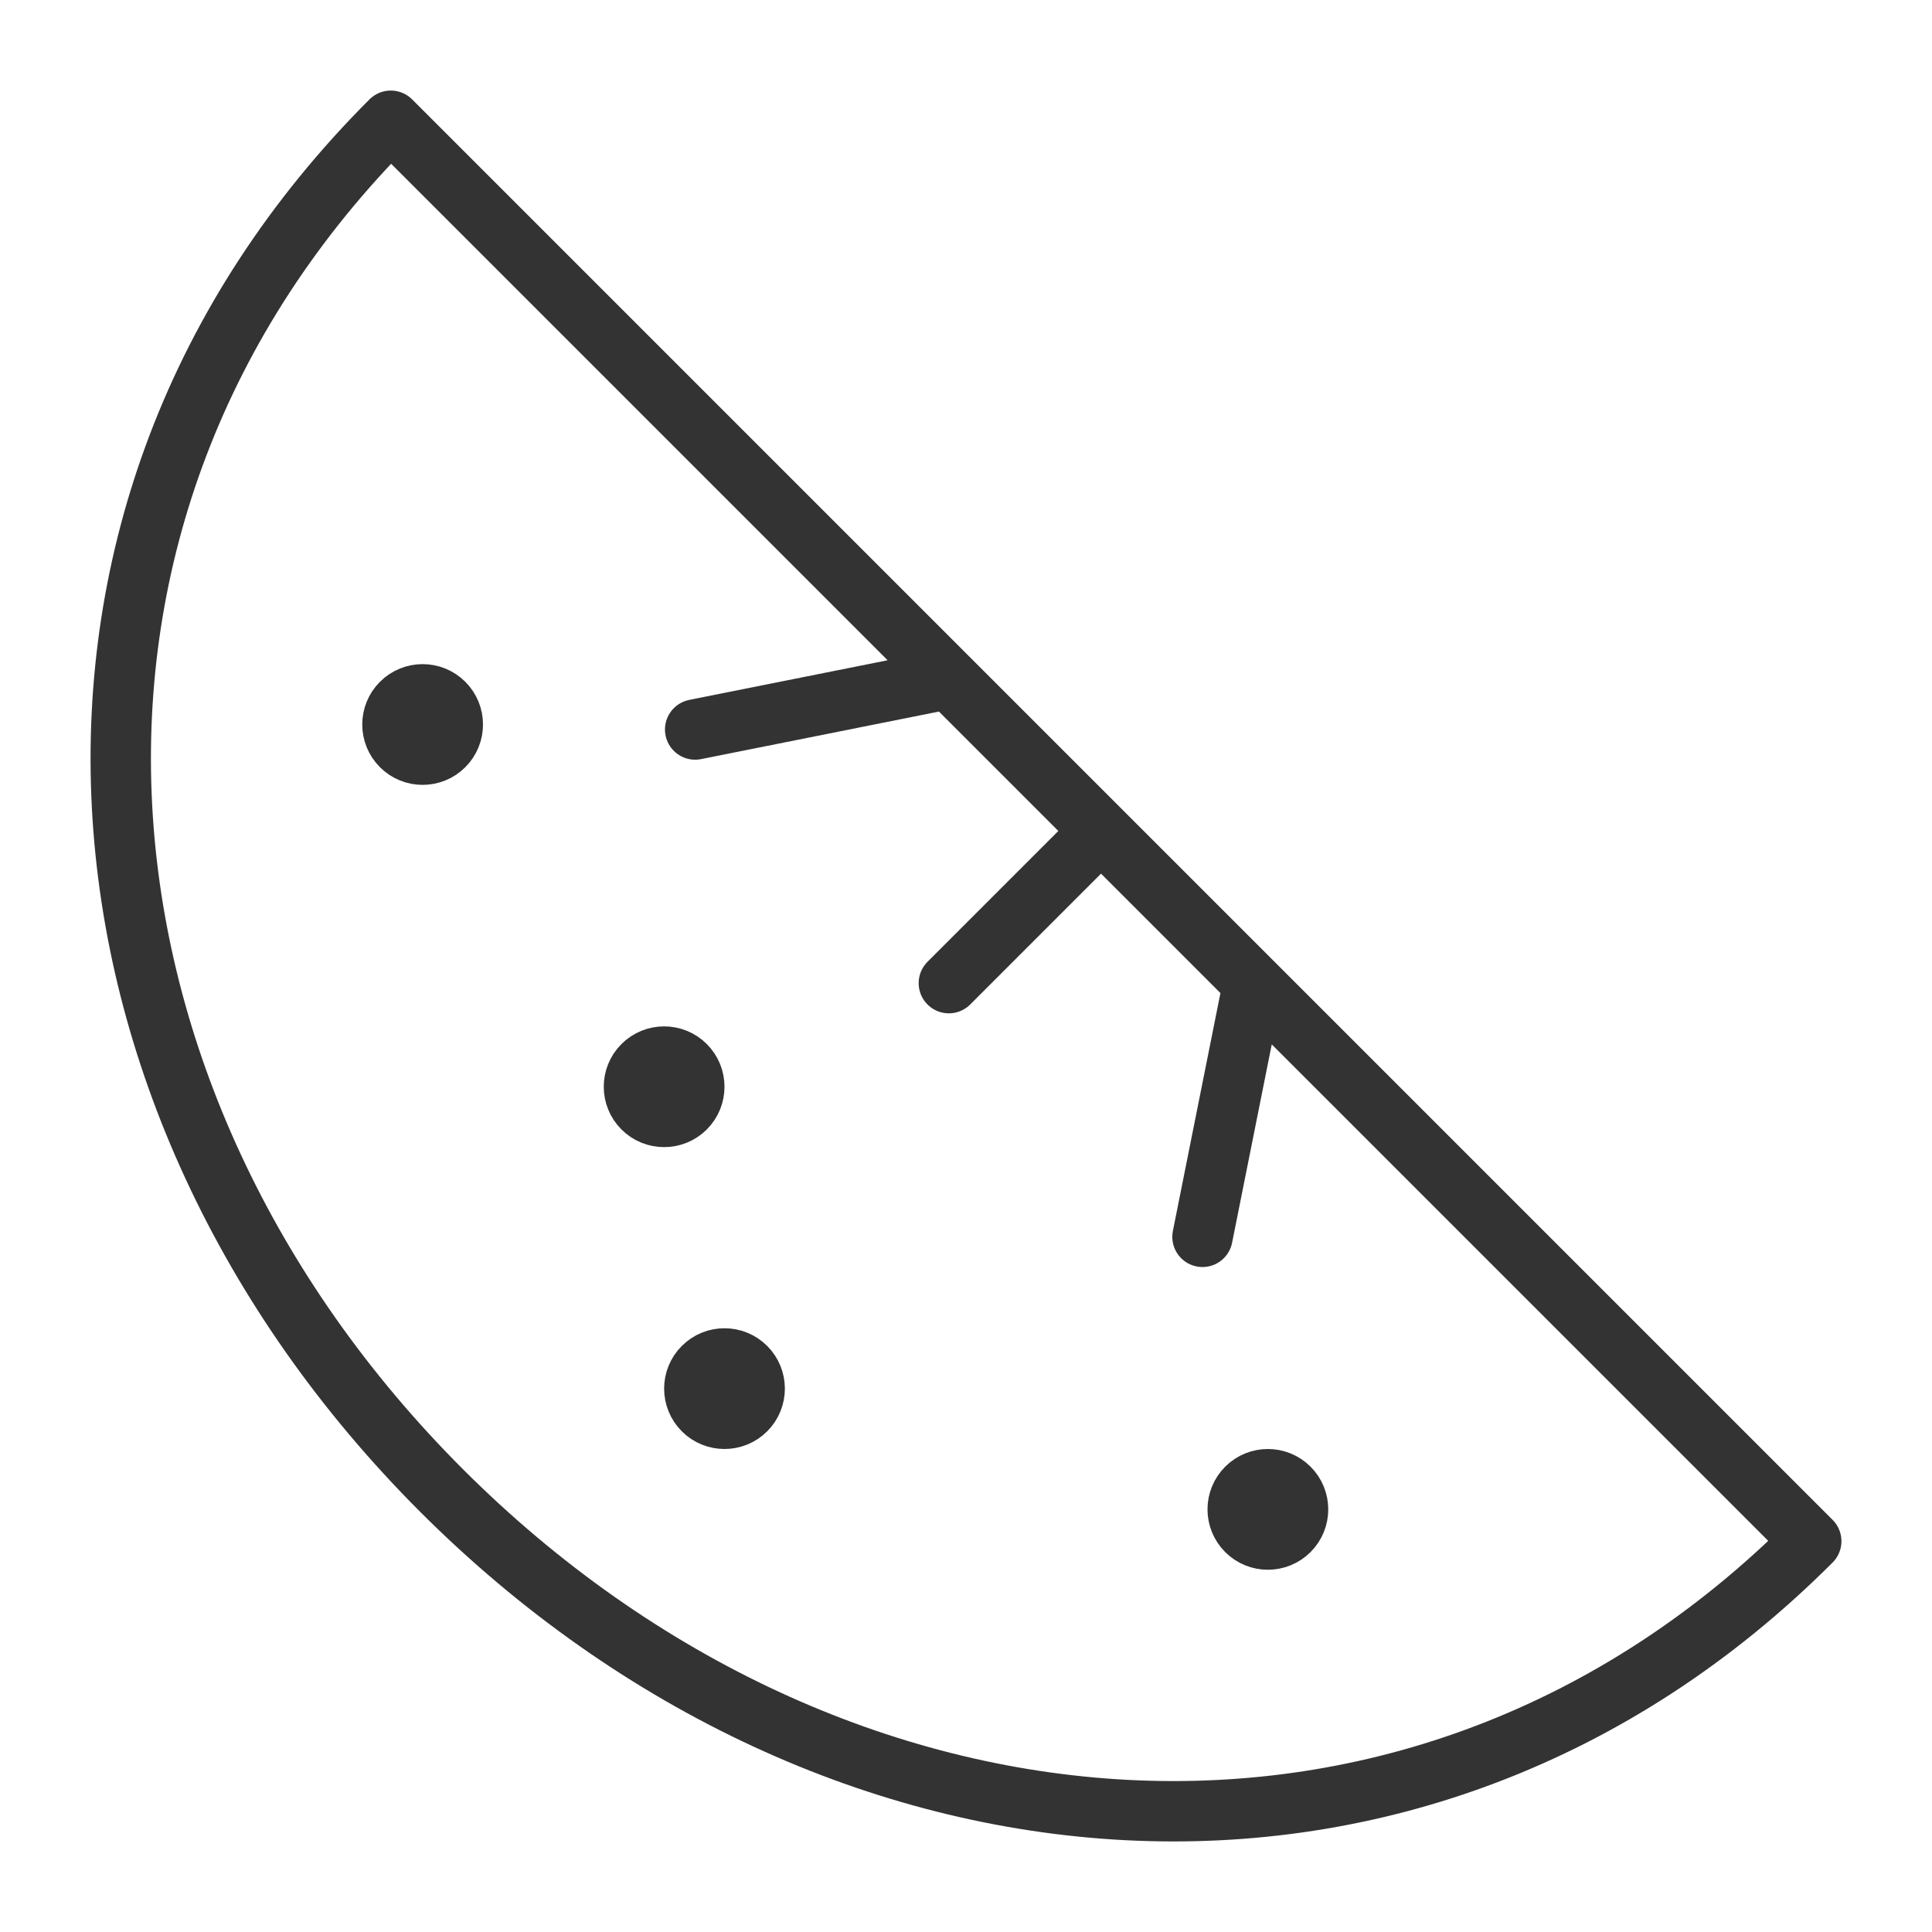 <svg xmlns="http://www.w3.org/2000/svg" viewBox="0 0 32 32"><g stroke="#333" stroke-linecap="round" stroke-linejoin="round" stroke-miterlimit="10" fill="none"><path d="M30 25.527c-6.497 6.497-16.19 5.657-22.687-.84S-.024 8.497 6.473 2L30 25.527zM18.236 13.764l-2.52 2.52m5.041 0l-.84 4.202m-4.201-9.243l-4.202.84"/><ellipse transform="rotate(-45.001 7 12)" cx="7" cy="12" rx=".5" ry=".5"/><ellipse transform="rotate(-45.001 11 18)" cx="11" cy="18" rx=".5" ry=".5"/><ellipse transform="rotate(-45.001 12 23)" cx="12" cy="23" rx=".5" ry=".5"/><ellipse transform="rotate(-45.001 21 25)" cx="21" cy="25" rx=".5" ry=".5"/></g></svg>
